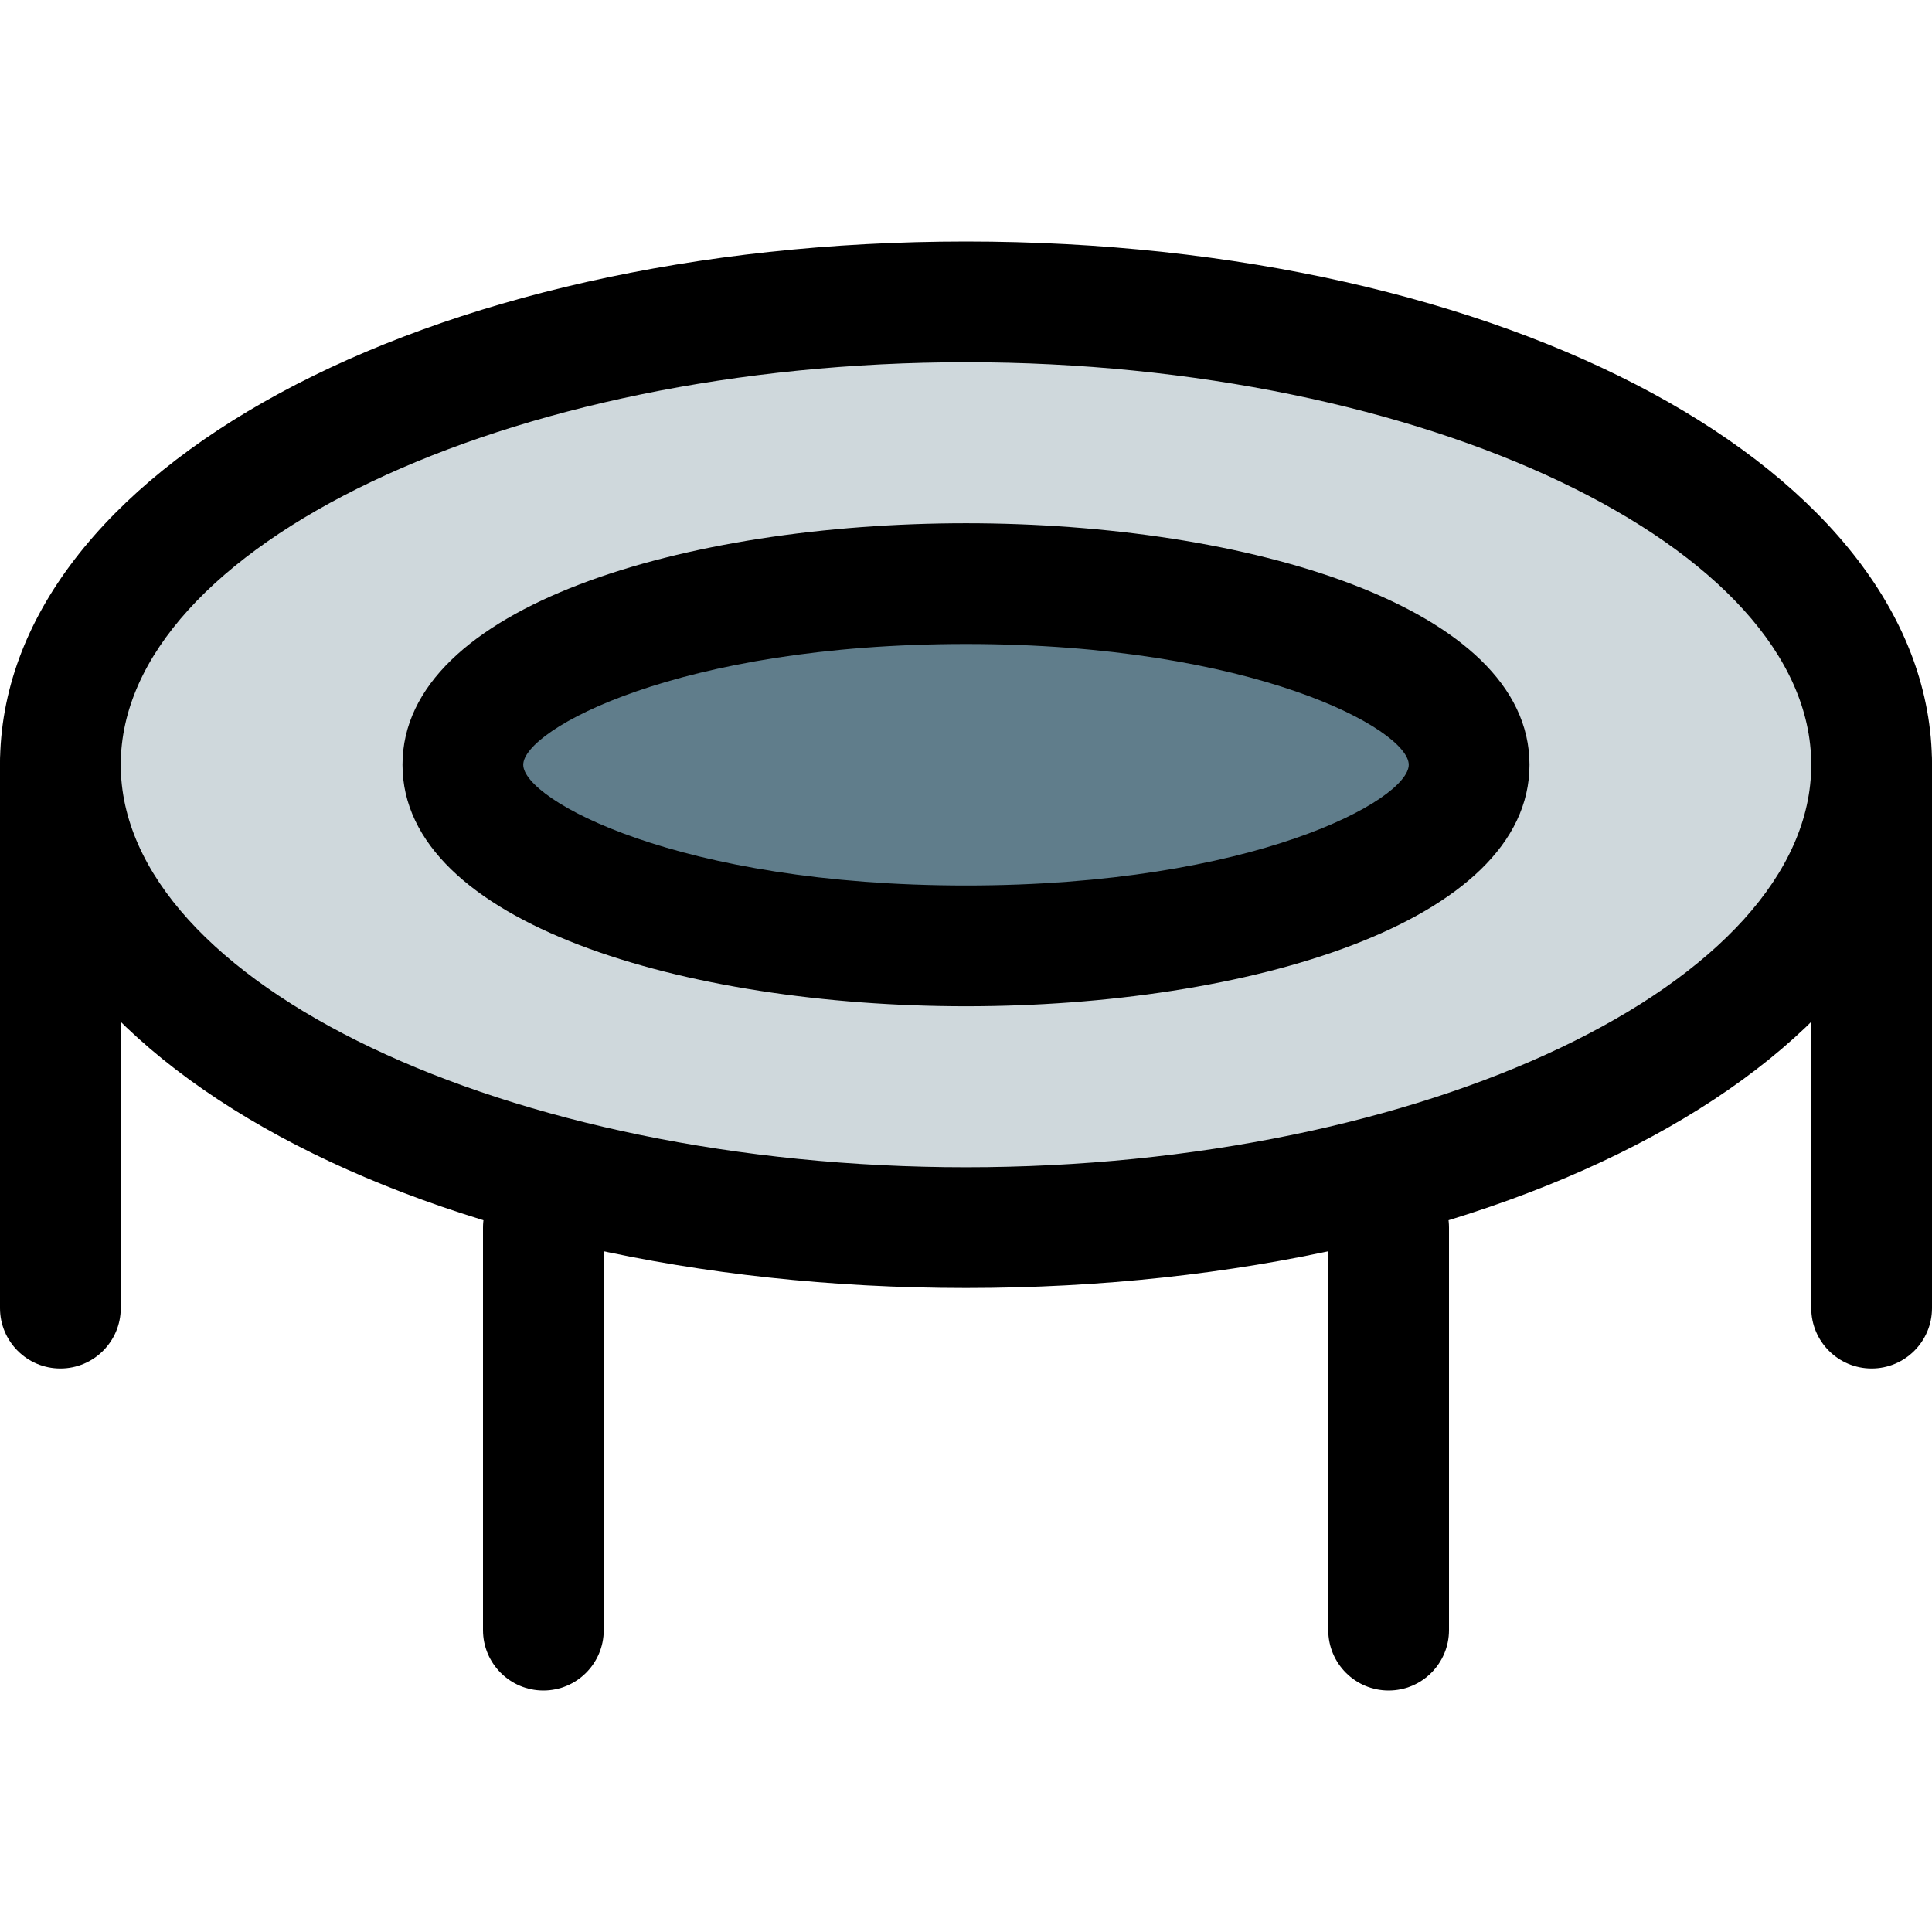 <svg id="_x31__x2C_5" height="512" viewBox="0 0 24 24" width="512" xmlns="http://www.w3.org/2000/svg"><ellipse cx="12" cy="9.5" fill="#cfd8dc" rx="11.25" ry="5.75"/><ellipse cx="12" cy="9.5" fill="#607d8b" rx="6.25" ry="2.25"/><path d="m12 16c-6.729 0-12-2.855-12-6.5s5.271-6.5 12-6.5 12 2.855 12 6.5-5.271 6.5-12 6.5zm0-11.5c-5.691 0-10.5 2.29-10.5 5s4.809 5 10.5 5 10.5-2.29 10.5-5-4.809-5-10.5-5z"/><path d="m12 12.5c-3.479 0-7-1.03-7-3s3.521-3 7-3 7 1.03 7 3-3.521 3-7 3zm0-4.5c-3.573 0-5.5 1.064-5.5 1.5s1.927 1.5 5.5 1.5 5.5-1.064 5.5-1.5-1.927-1.5-5.5-1.5z"/><path d="m.75 17c-.414 0-.75-.336-.75-.75v-6.75c0-.414.336-.75.75-.75s.75.336.75.75v6.75c0 .414-.336.75-.75.75z"/><path d="m23.25 17c-.414 0-.75-.336-.75-.75v-6.75c0-.414.336-.75.75-.75s.75.336.75.75v6.75c0 .414-.336.75-.75.75z"/><path d="m17.25 21c-.414 0-.75-.336-.75-.75v-5c0-.414.336-.75.75-.75s.75.336.75.75v5c0 .414-.336.75-.75.75z"/><path d="m6.75 21c-.414 0-.75-.336-.75-.75v-5c0-.414.336-.75.75-.75s.75.336.75.75v5c0 .414-.336.75-.75.75z"/></svg>
